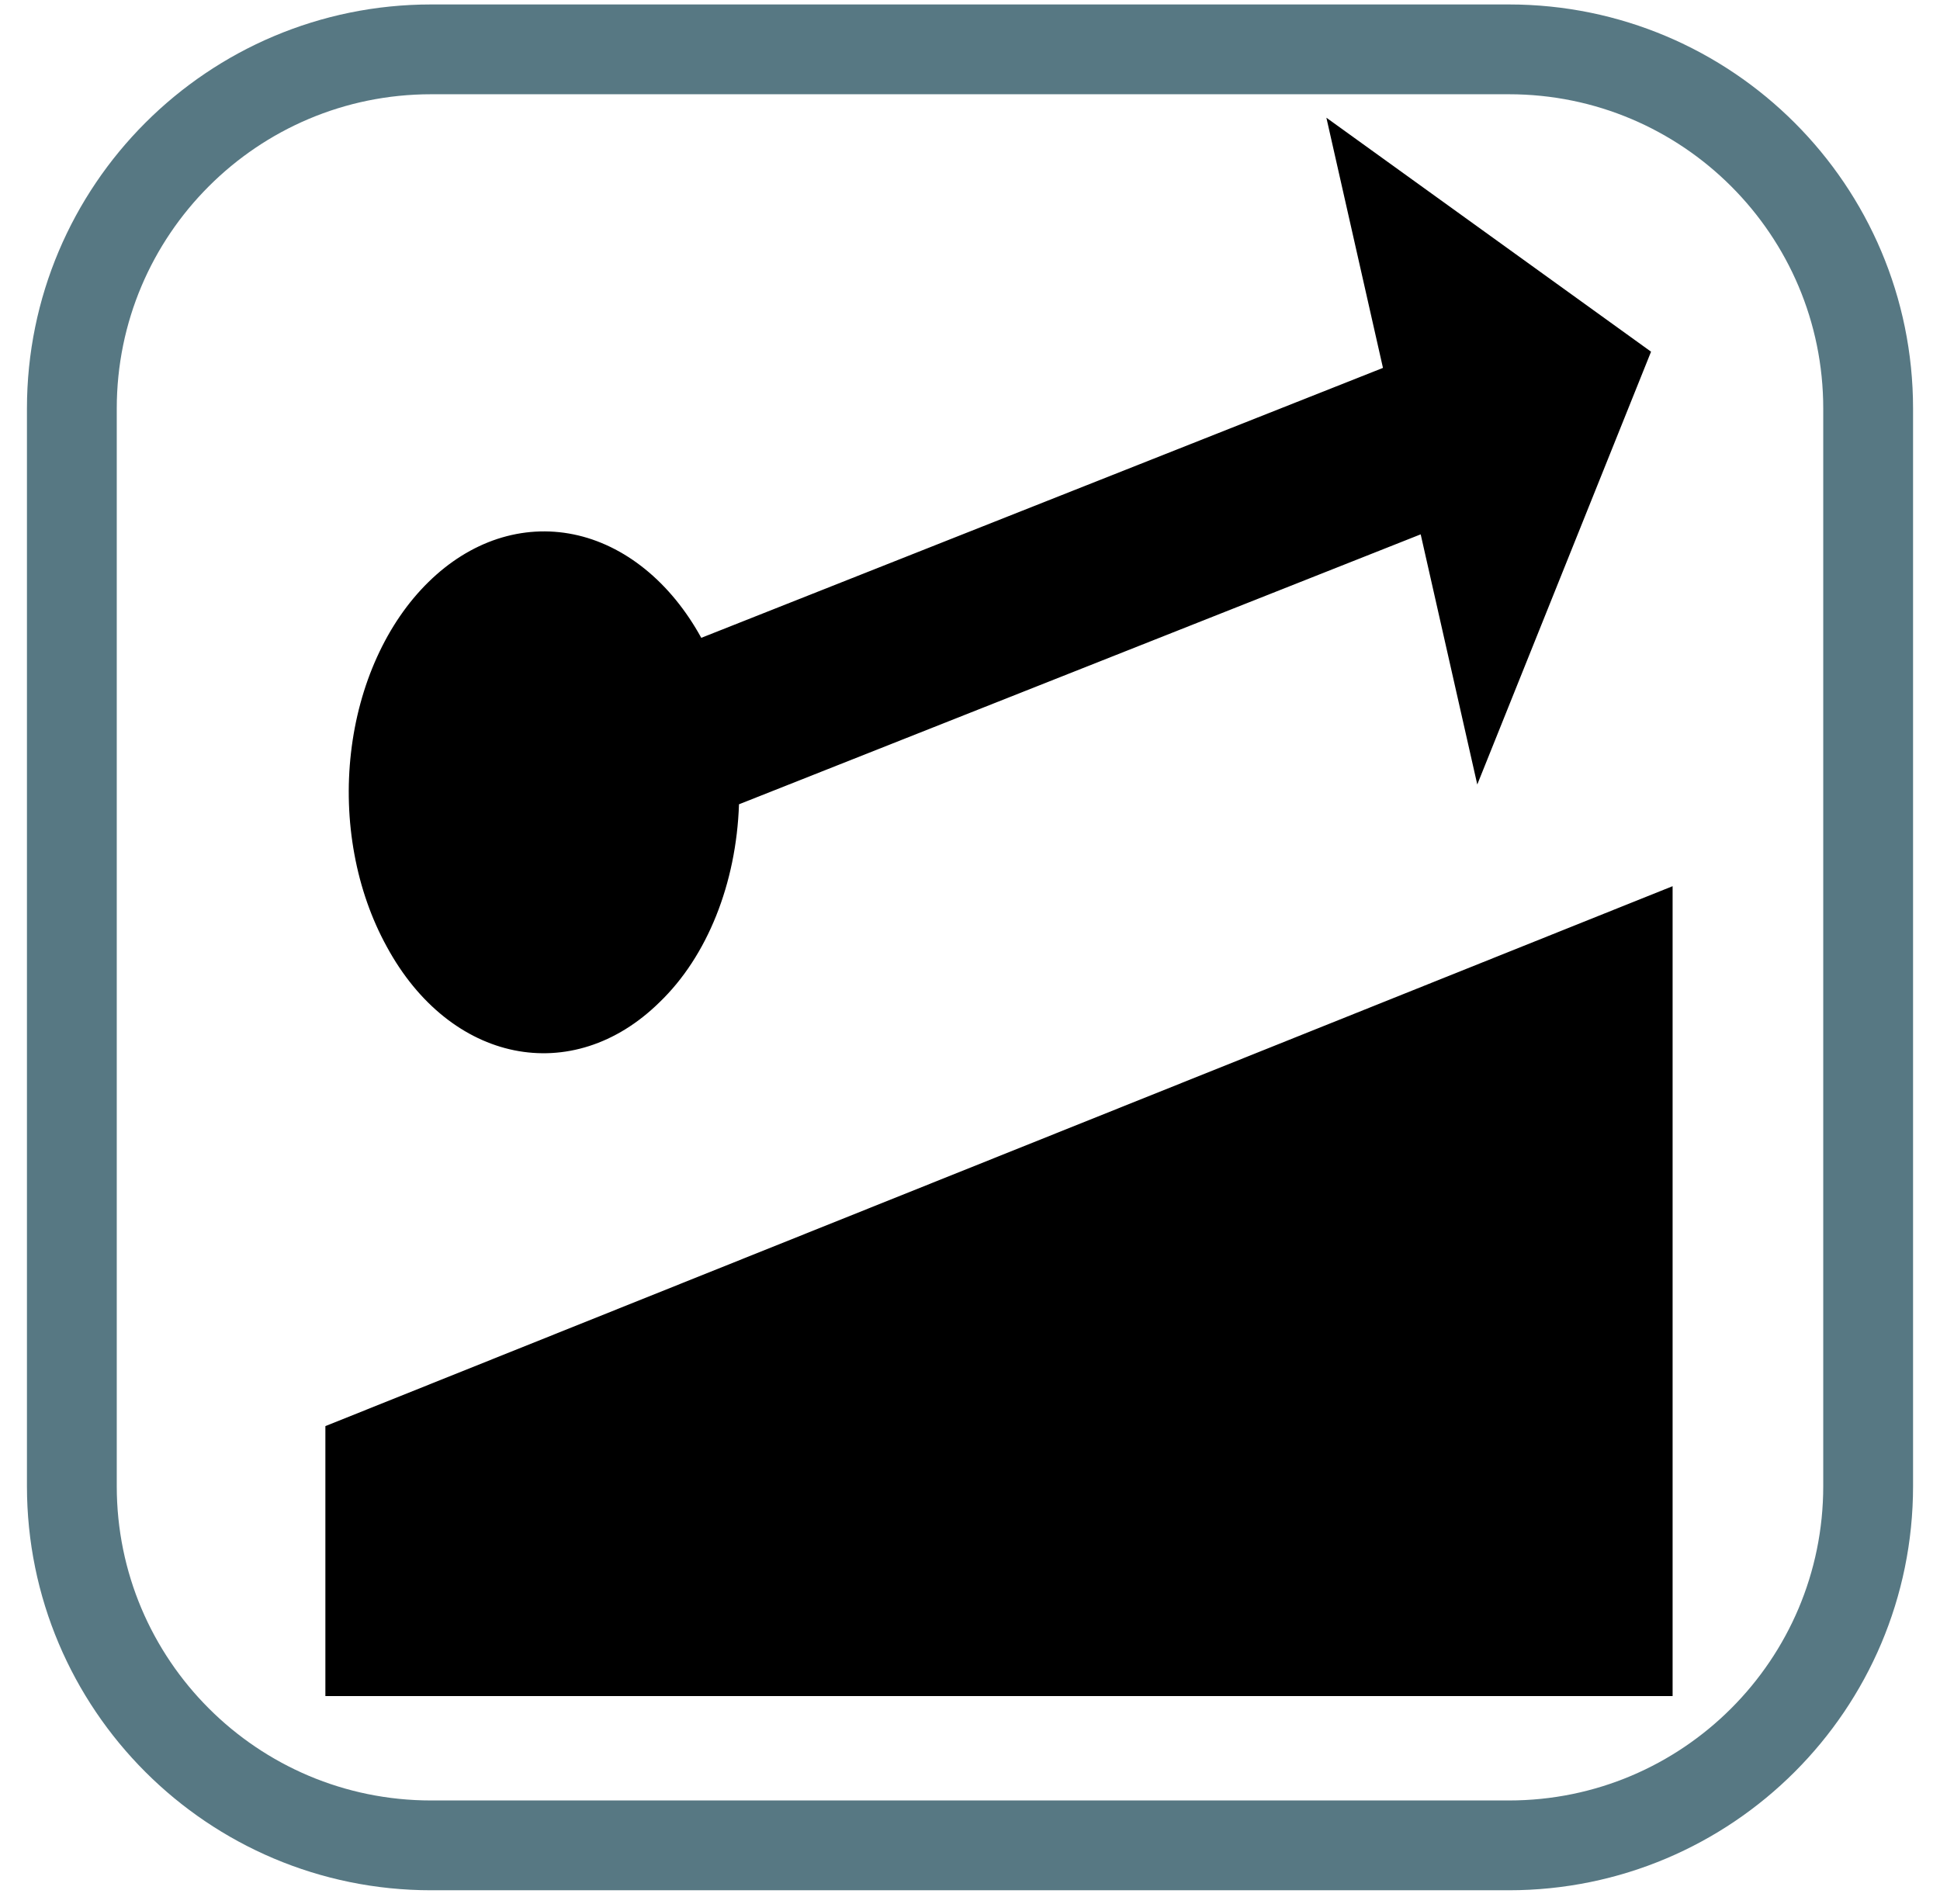 <svg width="54" height="53" viewBox="0 0 54 53" fill="none" xmlns="http://www.w3.org/2000/svg">
<path d="M46.557 24.671V47.217H9.057V39.702L46.557 24.671ZM45.957 9.791L36.92 3.277L38.495 10.242L19.52 17.757C19.098 16.988 18.566 16.338 17.956 15.844C17.346 15.35 16.669 15.021 15.964 14.877C15.258 14.733 14.539 14.776 13.846 15.003C13.153 15.231 12.501 15.639 11.926 16.204C11.351 16.767 10.864 17.477 10.494 18.293C10.124 19.108 9.878 20.012 9.77 20.955C9.662 21.897 9.694 22.858 9.865 23.784C10.035 24.71 10.341 25.581 10.763 26.349C12.526 29.606 15.938 30.282 18.357 27.903C19.688 26.625 20.495 24.596 20.57 22.391L39.545 14.876L41.12 21.84L45.957 9.791Z" fill="black"/>
<path d="M42 51.374H12C6.477 51.374 2 46.897 2 41.374V11.374C2 5.851 6.477 1.374 12 1.374H42C47.523 1.374 52 5.851 52 11.374V24.92V41.374C52 46.897 47.523 51.374 42 51.374Z" stroke="#577883" stroke-width="2.5" stroke-linecap="round" stroke-linejoin="round"/>
</svg>

